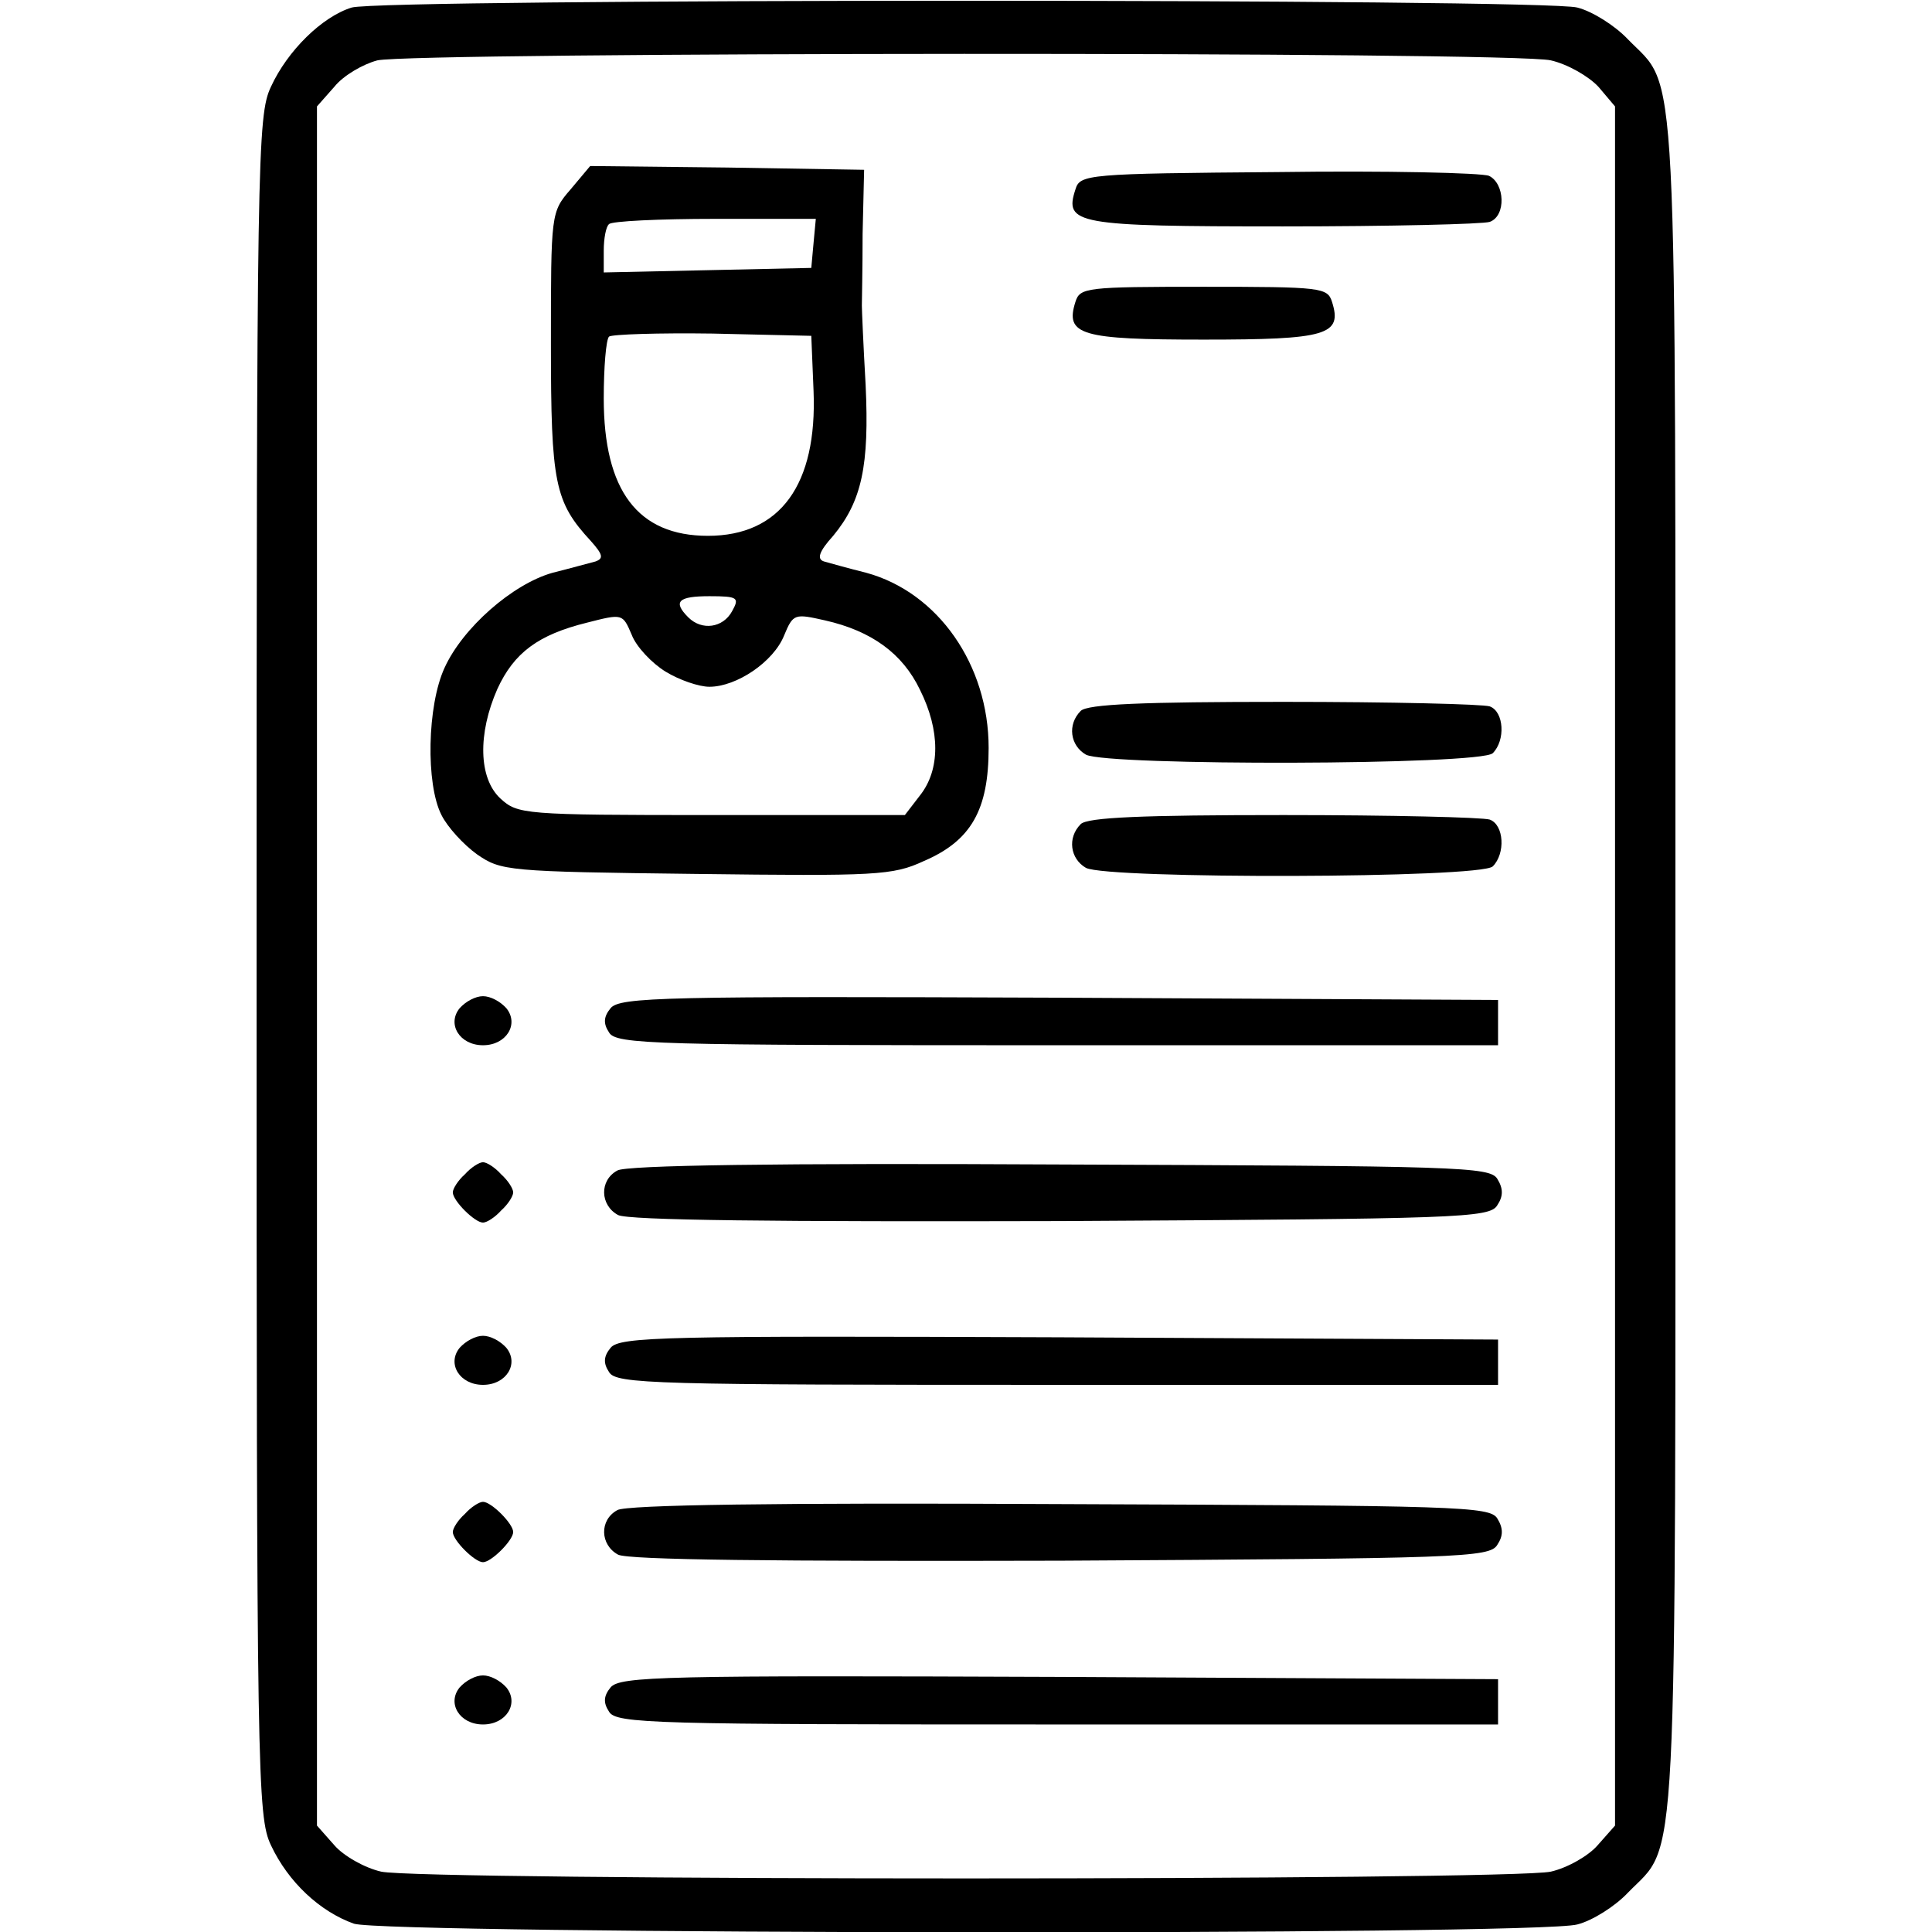 <?xml version="1.0" standalone="no"?>
<!DOCTYPE svg PUBLIC "-//W3C//DTD SVG 20010904//EN"
 "http://www.w3.org/TR/2001/REC-SVG-20010904/DTD/svg10.dtd">
<svg version="1.0" xmlns="http://www.w3.org/2000/svg"
 width="256pt" height="256pt" viewBox="0 0 256 256"
 preserveAspectRatio="xMidYMid meet">

<g transform="translate(0,256) scale(0.1,-0.1)"
fill="#000000" stroke="none">
<path d="M466 2550 c-39 -12 -85 -57 -107 -105 -18 -38 -19 -91 -19 -1165 0
-1074 1 -1127 19 -1165 23 -49 65 -88 110 -104 44 -14 1569 -16 1621 -1 20 5
50 24 67 42 67 69 63 -8 63 1228 0 1236 4 1159 -63 1228 -17 18 -47 37 -67 42
-44 12 -1583 12 -1624 0z m1589 -70 c22 -5 50 -21 63 -35 l22 -26 0 -1139 0
-1139 -23 -26 c-12 -14 -40 -30 -62 -35 -53 -12 -1497 -12 -1550 0 -22 5 -50
21 -62 35 l-23 26 0 1139 0 1139 23 26 c12 15 38 30 57 35 49 11 1506 12 1555
0z"/>
<path d="M756 2309 c-26 -30 -26 -32 -26 -205 0 -185 5 -209 53 -261 16 -18
17 -23 6 -27 -8 -2 -33 -9 -57 -15 -53 -15 -119 -73 -143 -126 -23 -50 -25
-154 -4 -195 8 -16 29 -39 47 -52 32 -22 39 -23 290 -26 239 -3 261 -2 302 17
63 27 86 68 86 150 0 110 -67 206 -162 232 -24 6 -49 13 -56 15 -10 3 -7 13
12 34 38 46 48 93 43 200 -3 52 -5 100 -5 105 0 6 1 48 1 95 l2 85 -181 3
-182 2 -26 -31z m322 -71 l-3 -33 -137 -3 -138 -3 0 29 c0 16 3 32 7 35 3 4
67 7 140 7 l134 0 -3 -32z m0 -196 c5 -124 -44 -192 -140 -192 -93 0 -138 60
-138 182 0 41 3 78 7 82 4 3 66 5 137 4 l131 -3 3 -73z m-108 -292 c-12 -22
-40 -26 -58 -8 -21 21 -13 28 28 28 38 0 40 -2 30 -20z m-88 -80 c18 -11 44
-20 58 -20 36 0 85 33 99 68 12 29 14 29 54 20 62 -14 103 -44 126 -92 27 -54
27 -106 0 -140 l-20 -26 -257 0 c-249 0 -256 1 -279 22 -29 27 -30 86 -4 145
22 48 54 72 119 88 47 12 47 12 59 -16 6 -16 27 -38 45 -49z"/>
<path d="M1693 2332 c-253 -2 -262 -3 -268 -23 -15 -46 0 -49 275 -49 142 0
265 3 274 6 22 8 20 51 -1 61 -10 4 -136 7 -280 5z"/>
<path d="M1425 2160 c-14 -44 7 -50 170 -50 163 0 184 6 170 50 -6 19 -14 20
-170 20 -156 0 -164 -1 -170 -20z"/>
<path d="M1432 1618 c-18 -18 -14 -46 7 -58 29 -15 523 -14 539 2 17 17 15 55
-4 62 -9 3 -131 6 -273 6 -187 0 -260 -3 -269 -12z"/>
<path d="M1432 1468 c-18 -18 -14 -46 7 -58 29 -15 523 -14 539 2 17 17 15 55
-4 62 -9 3 -131 6 -273 6 -187 0 -260 -3 -269 -12z"/>
<path d="M609 1224 c-17 -21 0 -49 31 -49 31 0 48 28 31 49 -8 9 -21 16 -31
16 -10 0 -23 -7 -31 -16z"/>
<path d="M809 1224 c-9 -11 -10 -20 -2 -32 9 -16 60 -17 594 -17 l584 0 0 30
0 30 -581 3 c-522 2 -583 1 -595 -14z"/>
<path d="M616 1004 c-9 -8 -16 -19 -16 -24 0 -11 29 -40 40 -40 5 0 16 7 24
16 9 8 16 19 16 24 0 5 -7 16 -16 24 -8 9 -19 16 -24 16 -5 0 -16 -7 -24 -16z"/>
<path d="M818 1009 c-24 -13 -23 -46 1 -59 14 -7 207 -9 587 -8 527 3 568 4
578 21 8 12 8 22 0 35 -10 16 -51 17 -580 19 -374 2 -575 -1 -586 -8z"/>
<path d="M609 774 c-17 -21 0 -49 31 -49 31 0 48 28 31 49 -8 9 -21 16 -31 16
-10 0 -23 -7 -31 -16z"/>
<path d="M809 774 c-9 -11 -10 -20 -2 -32 9 -16 60 -17 594 -17 l584 0 0 30 0
30 -581 3 c-522 2 -583 1 -595 -14z"/>
<path d="M616 554 c-9 -8 -16 -19 -16 -24 0 -11 29 -40 40 -40 11 0 40 29 40
40 0 11 -29 40 -40 40 -5 0 -16 -7 -24 -16z"/>
<path d="M818 559 c-24 -13 -23 -46 1 -59 14 -7 207 -9 587 -8 527 3 568 4
578 21 8 12 8 22 0 35 -10 16 -51 17 -580 19 -374 2 -575 -1 -586 -8z"/>
<path d="M609 324 c-17 -21 0 -49 31 -49 31 0 48 28 31 49 -8 9 -21 16 -31 16
-10 0 -23 -7 -31 -16z"/>
<path d="M809 324 c-9 -11 -10 -20 -2 -32 9 -16 60 -17 594 -17 l584 0 0 30 0
30 -581 3 c-522 2 -583 1 -595 -14z"/>
</g>
</svg>
